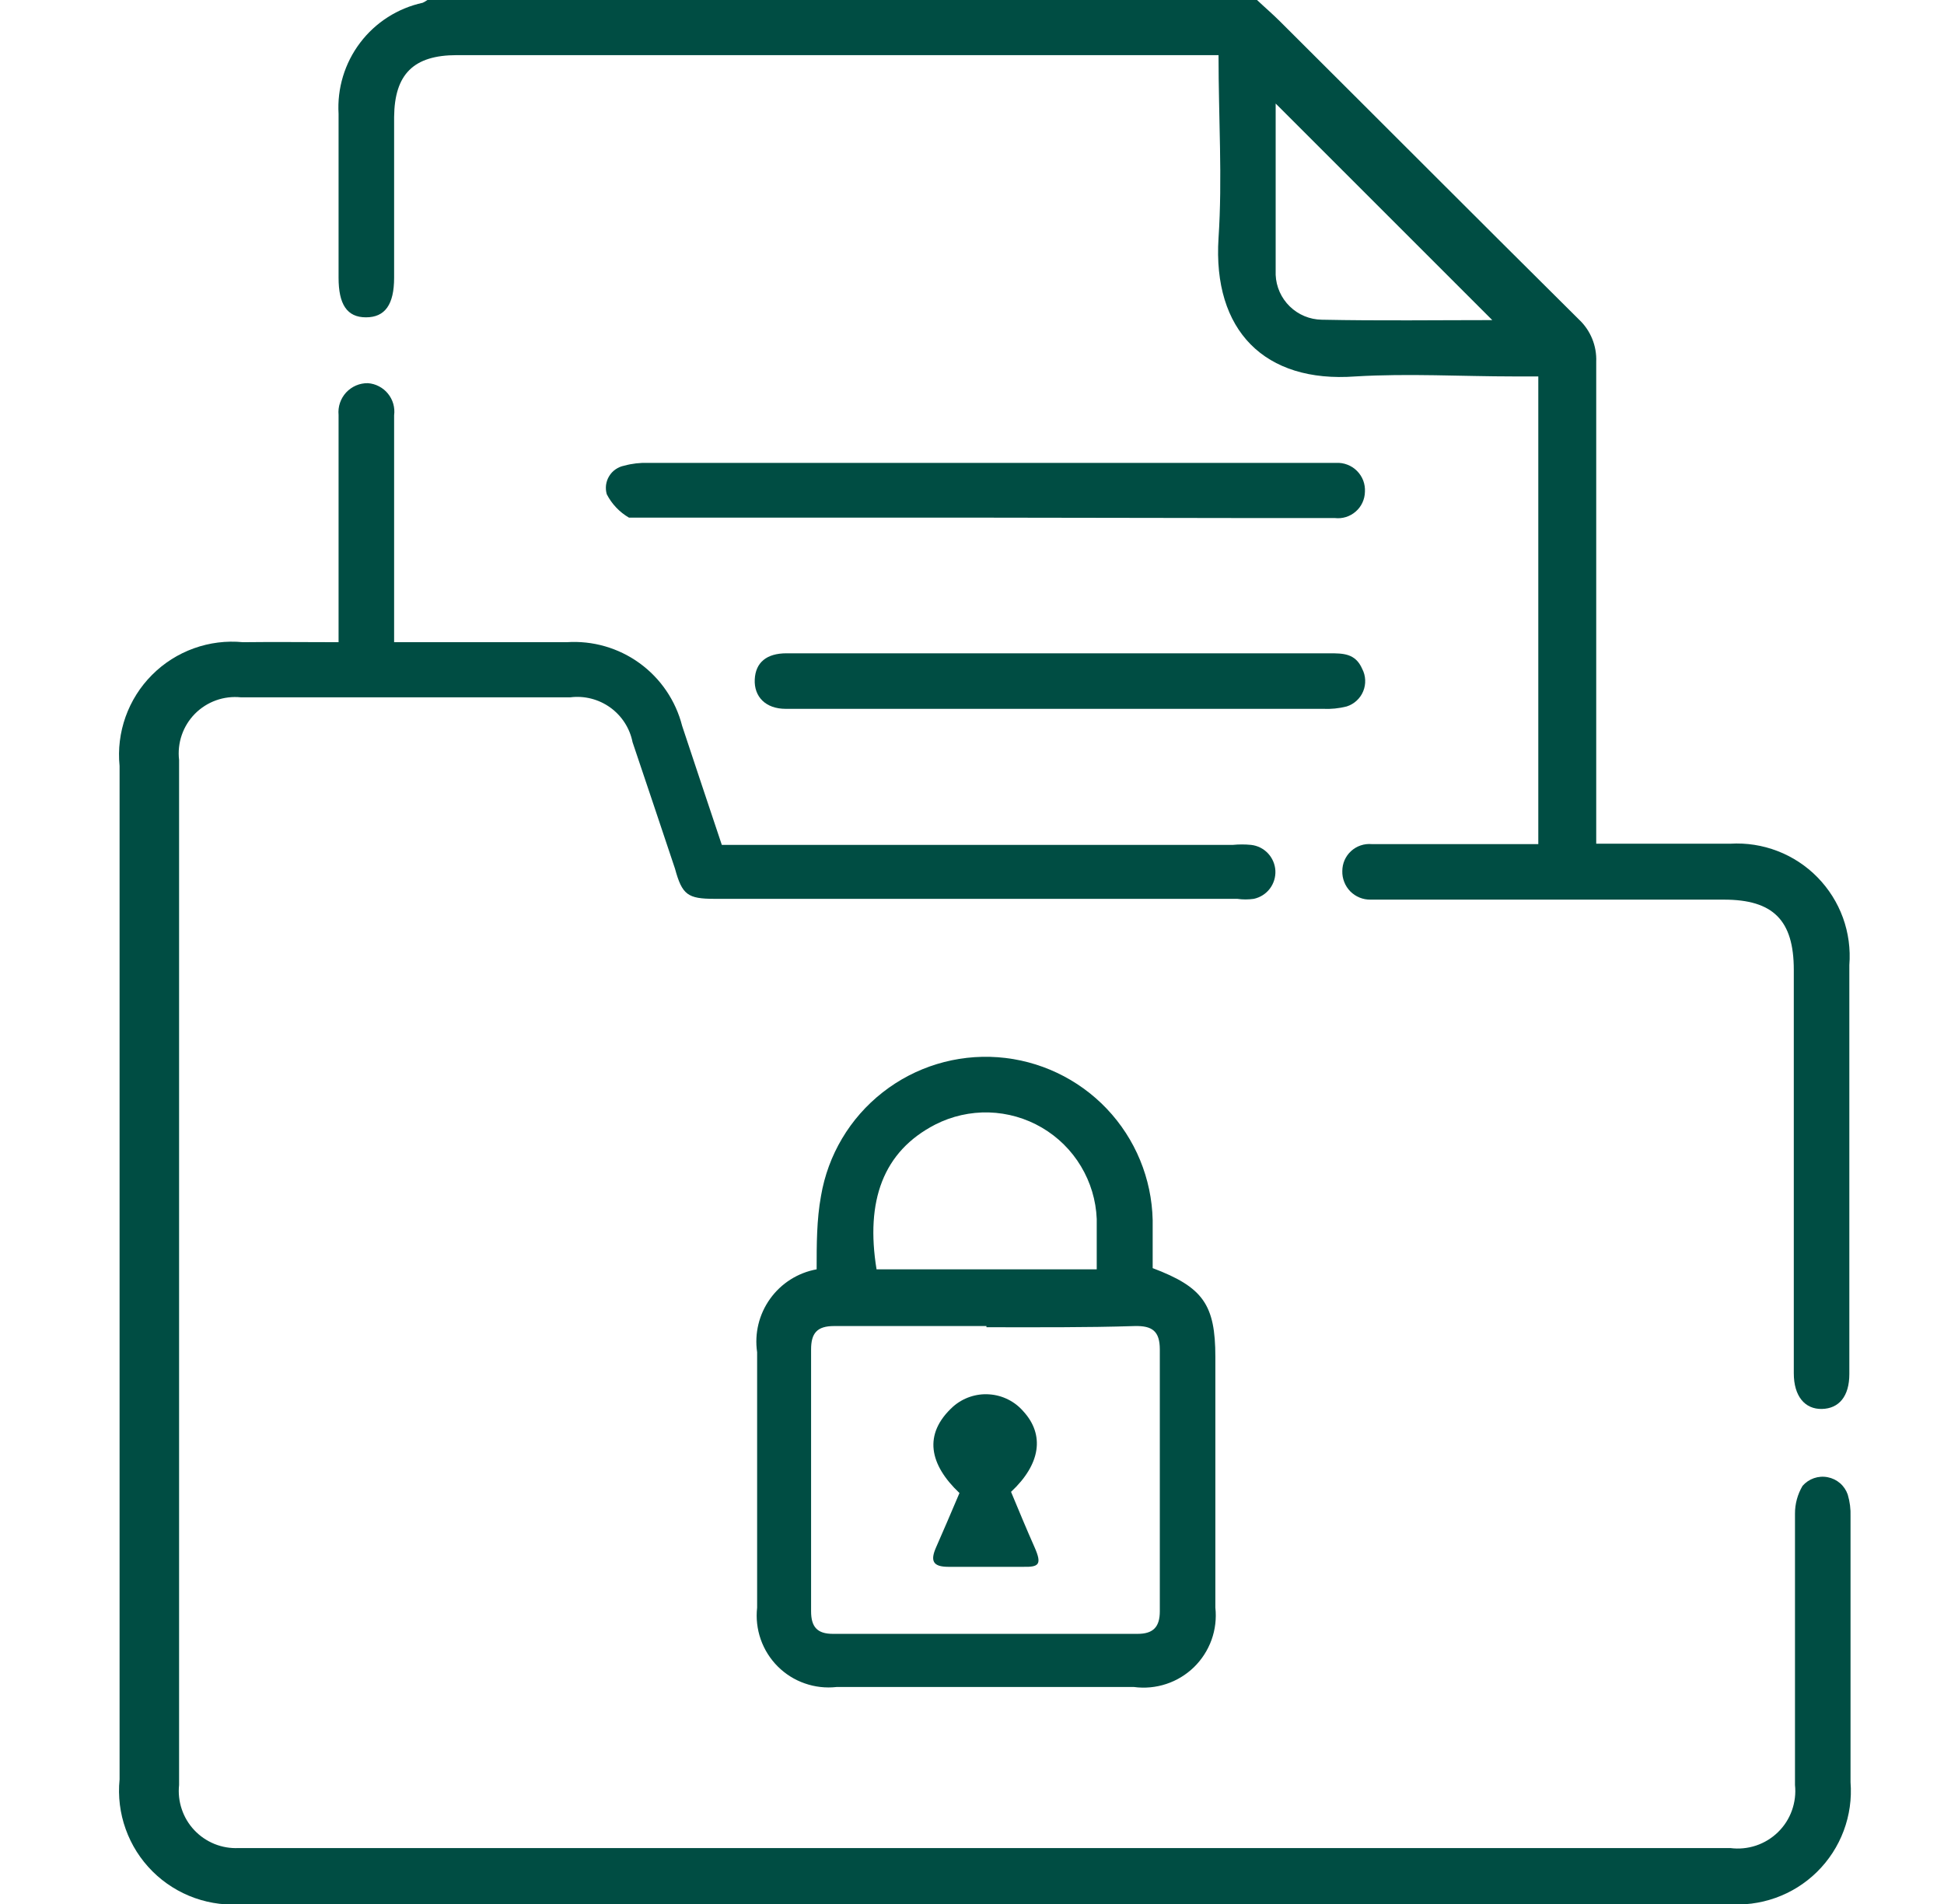 <svg width="49" height="48" viewBox="0 0 49 48" fill="none" xmlns="http://www.w3.org/2000/svg">
<g id="icon" clip-path="url(#clip0_1753_62275)">
<g id="Vector">
<path d="M31.684 0C31.874 0.18 32.074 0.35 32.264 0.54C34.774 3.04 37.264 5.54 39.794 8.05C39.94 8.186 40.055 8.352 40.131 8.537C40.207 8.722 40.242 8.921 40.234 9.12C40.234 12.973 40.234 16.817 40.234 20.65V21.27H43.614C44.02 21.246 44.425 21.309 44.804 21.455C45.184 21.601 45.527 21.827 45.811 22.117C46.095 22.407 46.314 22.754 46.453 23.136C46.591 23.518 46.646 23.925 46.614 24.33C46.614 27.2 46.614 30.08 46.614 32.95C46.614 33.51 46.614 34.08 46.614 34.64C46.614 35.2 46.354 35.51 45.924 35.52C45.494 35.53 45.214 35.2 45.214 34.62V24.45C45.214 23.2 44.694 22.68 43.454 22.68H34.914C34.794 22.68 34.664 22.68 34.544 22.68C34.45 22.681 34.356 22.664 34.269 22.628C34.181 22.592 34.102 22.539 34.035 22.472C33.969 22.404 33.917 22.324 33.883 22.236C33.848 22.148 33.831 22.054 33.834 21.96C33.834 21.865 33.853 21.772 33.891 21.685C33.929 21.599 33.984 21.521 34.054 21.457C34.124 21.393 34.206 21.344 34.295 21.314C34.385 21.283 34.48 21.272 34.574 21.28H38.774V9.49H38.164C36.834 9.49 35.504 9.41 34.164 9.49C31.874 9.66 30.564 8.33 30.714 6C30.814 4.49 30.714 3 30.714 1.39H11.514C10.424 1.39 9.944 1.87 9.934 2.95V7C9.934 7.68 9.704 8 9.224 8C8.744 8 8.534 7.67 8.534 7C8.534 5.62 8.534 4.25 8.534 2.87C8.496 2.227 8.688 1.592 9.077 1.078C9.465 0.565 10.025 0.207 10.654 0.07C10.696 0.05 10.736 0.027 10.774 0H31.684ZM37.614 8.07L32.154 2.61C32.154 4 32.154 5.47 32.154 6.93C32.167 7.231 32.294 7.515 32.51 7.725C32.725 7.935 33.013 8.055 33.314 8.06C34.774 8.09 36.224 8.07 37.614 8.07Z" fill="#004D43"/>
<path d="M8.534 16.19V13.08C8.534 12.21 8.534 11.33 8.534 10.46C8.524 10.358 8.536 10.254 8.569 10.157C8.602 10.059 8.655 9.97 8.725 9.894C8.795 9.819 8.88 9.759 8.975 9.718C9.069 9.678 9.171 9.658 9.274 9.66C9.372 9.667 9.467 9.694 9.553 9.74C9.64 9.785 9.717 9.847 9.778 9.923C9.84 9.999 9.886 10.086 9.913 10.181C9.939 10.274 9.947 10.373 9.934 10.47C9.934 12.19 9.934 13.91 9.934 15.62V16.19H10.484C11.754 16.19 13.024 16.19 14.284 16.19C14.939 16.146 15.589 16.333 16.121 16.719C16.652 17.104 17.032 17.664 17.194 18.3C17.524 19.3 17.844 20.25 18.194 21.3H31.074C31.227 21.285 31.381 21.285 31.534 21.3C31.697 21.318 31.848 21.393 31.96 21.513C32.072 21.632 32.138 21.787 32.147 21.95C32.155 22.114 32.105 22.275 32.006 22.405C31.907 22.535 31.764 22.625 31.604 22.66C31.465 22.68 31.323 22.68 31.184 22.66H18.014C17.334 22.66 17.194 22.56 17.014 21.9C16.654 20.83 16.304 19.77 15.944 18.71C15.874 18.358 15.673 18.046 15.381 17.836C15.09 17.627 14.73 17.535 14.374 17.58C11.604 17.58 8.844 17.58 6.074 17.58C5.862 17.558 5.648 17.583 5.447 17.655C5.246 17.727 5.064 17.843 4.914 17.994C4.764 18.146 4.65 18.33 4.581 18.532C4.512 18.733 4.489 18.948 4.514 19.16V45C4.492 45.206 4.515 45.415 4.582 45.612C4.648 45.809 4.756 45.989 4.899 46.14C5.041 46.291 5.215 46.409 5.407 46.487C5.6 46.565 5.807 46.6 6.014 46.59H43.614C43.831 46.618 44.052 46.597 44.26 46.528C44.468 46.459 44.658 46.343 44.815 46.19C44.972 46.037 45.092 45.851 45.166 45.644C45.24 45.438 45.267 45.218 45.244 45C45.244 42.72 45.244 40.44 45.244 38.16C45.243 37.914 45.309 37.672 45.434 37.46C45.511 37.371 45.61 37.304 45.722 37.265C45.833 37.227 45.952 37.218 46.068 37.241C46.183 37.263 46.291 37.315 46.38 37.392C46.469 37.469 46.536 37.569 46.574 37.68C46.627 37.858 46.651 38.044 46.644 38.23C46.644 40.47 46.644 42.7 46.644 44.93C46.677 45.346 46.618 45.764 46.472 46.154C46.326 46.545 46.096 46.899 45.799 47.191C45.502 47.484 45.144 47.708 44.751 47.847C44.358 47.987 43.939 48.039 43.524 48H6.164C5.741 48.044 5.313 47.992 4.911 47.85C4.51 47.708 4.145 47.478 3.844 47.178C3.542 46.877 3.311 46.513 3.168 46.112C3.024 45.712 2.972 45.284 3.014 44.86V19.31C2.972 18.891 3.024 18.468 3.165 18.071C3.307 17.674 3.534 17.313 3.832 17.015C4.129 16.716 4.489 16.488 4.885 16.345C5.282 16.202 5.705 16.149 6.124 16.19C6.904 16.18 7.684 16.19 8.534 16.19Z" fill="#004D43"/>
<path d="M20.584 32C20.584 31.37 20.584 30.75 20.694 30.15C20.869 29.117 21.422 28.186 22.247 27.54C23.071 26.893 24.107 26.577 25.152 26.653C26.196 26.73 27.175 27.193 27.897 27.952C28.619 28.712 29.031 29.713 29.054 30.76C29.054 31.17 29.054 31.57 29.054 31.97C30.324 32.45 30.634 32.89 30.634 34.21V40.53C30.664 40.804 30.631 41.082 30.538 41.341C30.444 41.601 30.293 41.836 30.096 42.029C29.898 42.221 29.66 42.367 29.398 42.453C29.136 42.54 28.858 42.566 28.584 42.53H21.084C20.814 42.56 20.541 42.529 20.285 42.439C20.028 42.35 19.795 42.203 19.603 42.011C19.411 41.819 19.265 41.586 19.175 41.33C19.085 41.073 19.054 40.8 19.084 40.53V34.09C19.014 33.615 19.132 33.132 19.412 32.742C19.691 32.352 20.112 32.086 20.584 32ZM24.864 33.43C23.584 33.43 22.304 33.43 21.024 33.43C20.594 33.43 20.444 33.61 20.444 34.02C20.444 36.22 20.444 38.42 20.444 40.62C20.444 41.01 20.594 41.19 20.994 41.19H28.674C29.074 41.19 29.234 41.01 29.234 40.62C29.234 38.42 29.234 36.22 29.234 34.02C29.234 33.56 29.044 33.42 28.604 33.43C27.364 33.47 26.114 33.46 24.864 33.46V33.43ZM27.644 32C27.644 31.54 27.644 31.13 27.644 30.73C27.625 30.261 27.488 29.804 27.246 29.402C27.005 28.999 26.665 28.664 26.26 28.427C25.855 28.19 25.396 28.059 24.927 28.045C24.458 28.032 23.992 28.137 23.574 28.35C22.254 29.03 21.814 30.28 22.094 32H27.644Z" fill="#004D43"/>
<path d="M24.834 13.05H16.354C16.184 13.05 15.974 13.05 15.854 13.05C15.615 12.911 15.42 12.706 15.294 12.46C15.272 12.384 15.266 12.304 15.276 12.225C15.287 12.146 15.313 12.07 15.355 12.003C15.396 11.935 15.451 11.876 15.517 11.831C15.582 11.786 15.656 11.755 15.734 11.74C15.93 11.686 16.132 11.663 16.334 11.67H33.674C33.772 11.664 33.869 11.679 33.96 11.714C34.051 11.748 34.134 11.802 34.203 11.871C34.272 11.94 34.326 12.023 34.361 12.114C34.395 12.205 34.41 12.303 34.404 12.4C34.402 12.495 34.38 12.588 34.34 12.674C34.3 12.76 34.242 12.836 34.17 12.898C34.099 12.96 34.015 13.007 33.924 13.035C33.834 13.063 33.738 13.071 33.644 13.06C32.894 13.06 32.144 13.06 31.394 13.06L24.834 13.05Z" fill="#004D43"/>
<path d="M33.504 16.47C33.854 16.47 34.164 16.47 34.334 16.86C34.38 16.947 34.406 17.042 34.41 17.14C34.415 17.238 34.398 17.335 34.361 17.426C34.324 17.517 34.267 17.598 34.195 17.664C34.123 17.731 34.038 17.78 33.944 17.81C33.748 17.86 33.546 17.88 33.344 17.87H19.804C19.294 17.87 19.004 17.56 19.024 17.13C19.044 16.7 19.324 16.47 19.824 16.47H33.504Z" fill="#004D43"/>
<path d="M25.484 37.61C25.684 38.09 25.874 38.55 26.074 39C26.274 39.45 26.184 39.51 25.774 39.5H23.904C23.514 39.5 23.444 39.35 23.594 39.01C23.744 38.67 23.994 38.09 24.184 37.64C23.434 36.93 23.254 36.16 24.024 35.46C24.148 35.351 24.292 35.268 24.448 35.215C24.605 35.162 24.77 35.14 24.934 35.152C25.099 35.163 25.259 35.206 25.407 35.28C25.555 35.353 25.686 35.455 25.794 35.58C26.334 36.17 26.234 36.91 25.484 37.61Z" fill="#004D43"/>
</g>
</g>
<defs>
<clipPath id="clip0_1753_62275">
<rect width="48" height="48" fill="white" transform="translate(0.801)"/>
</clipPath>
</defs>
</svg>

